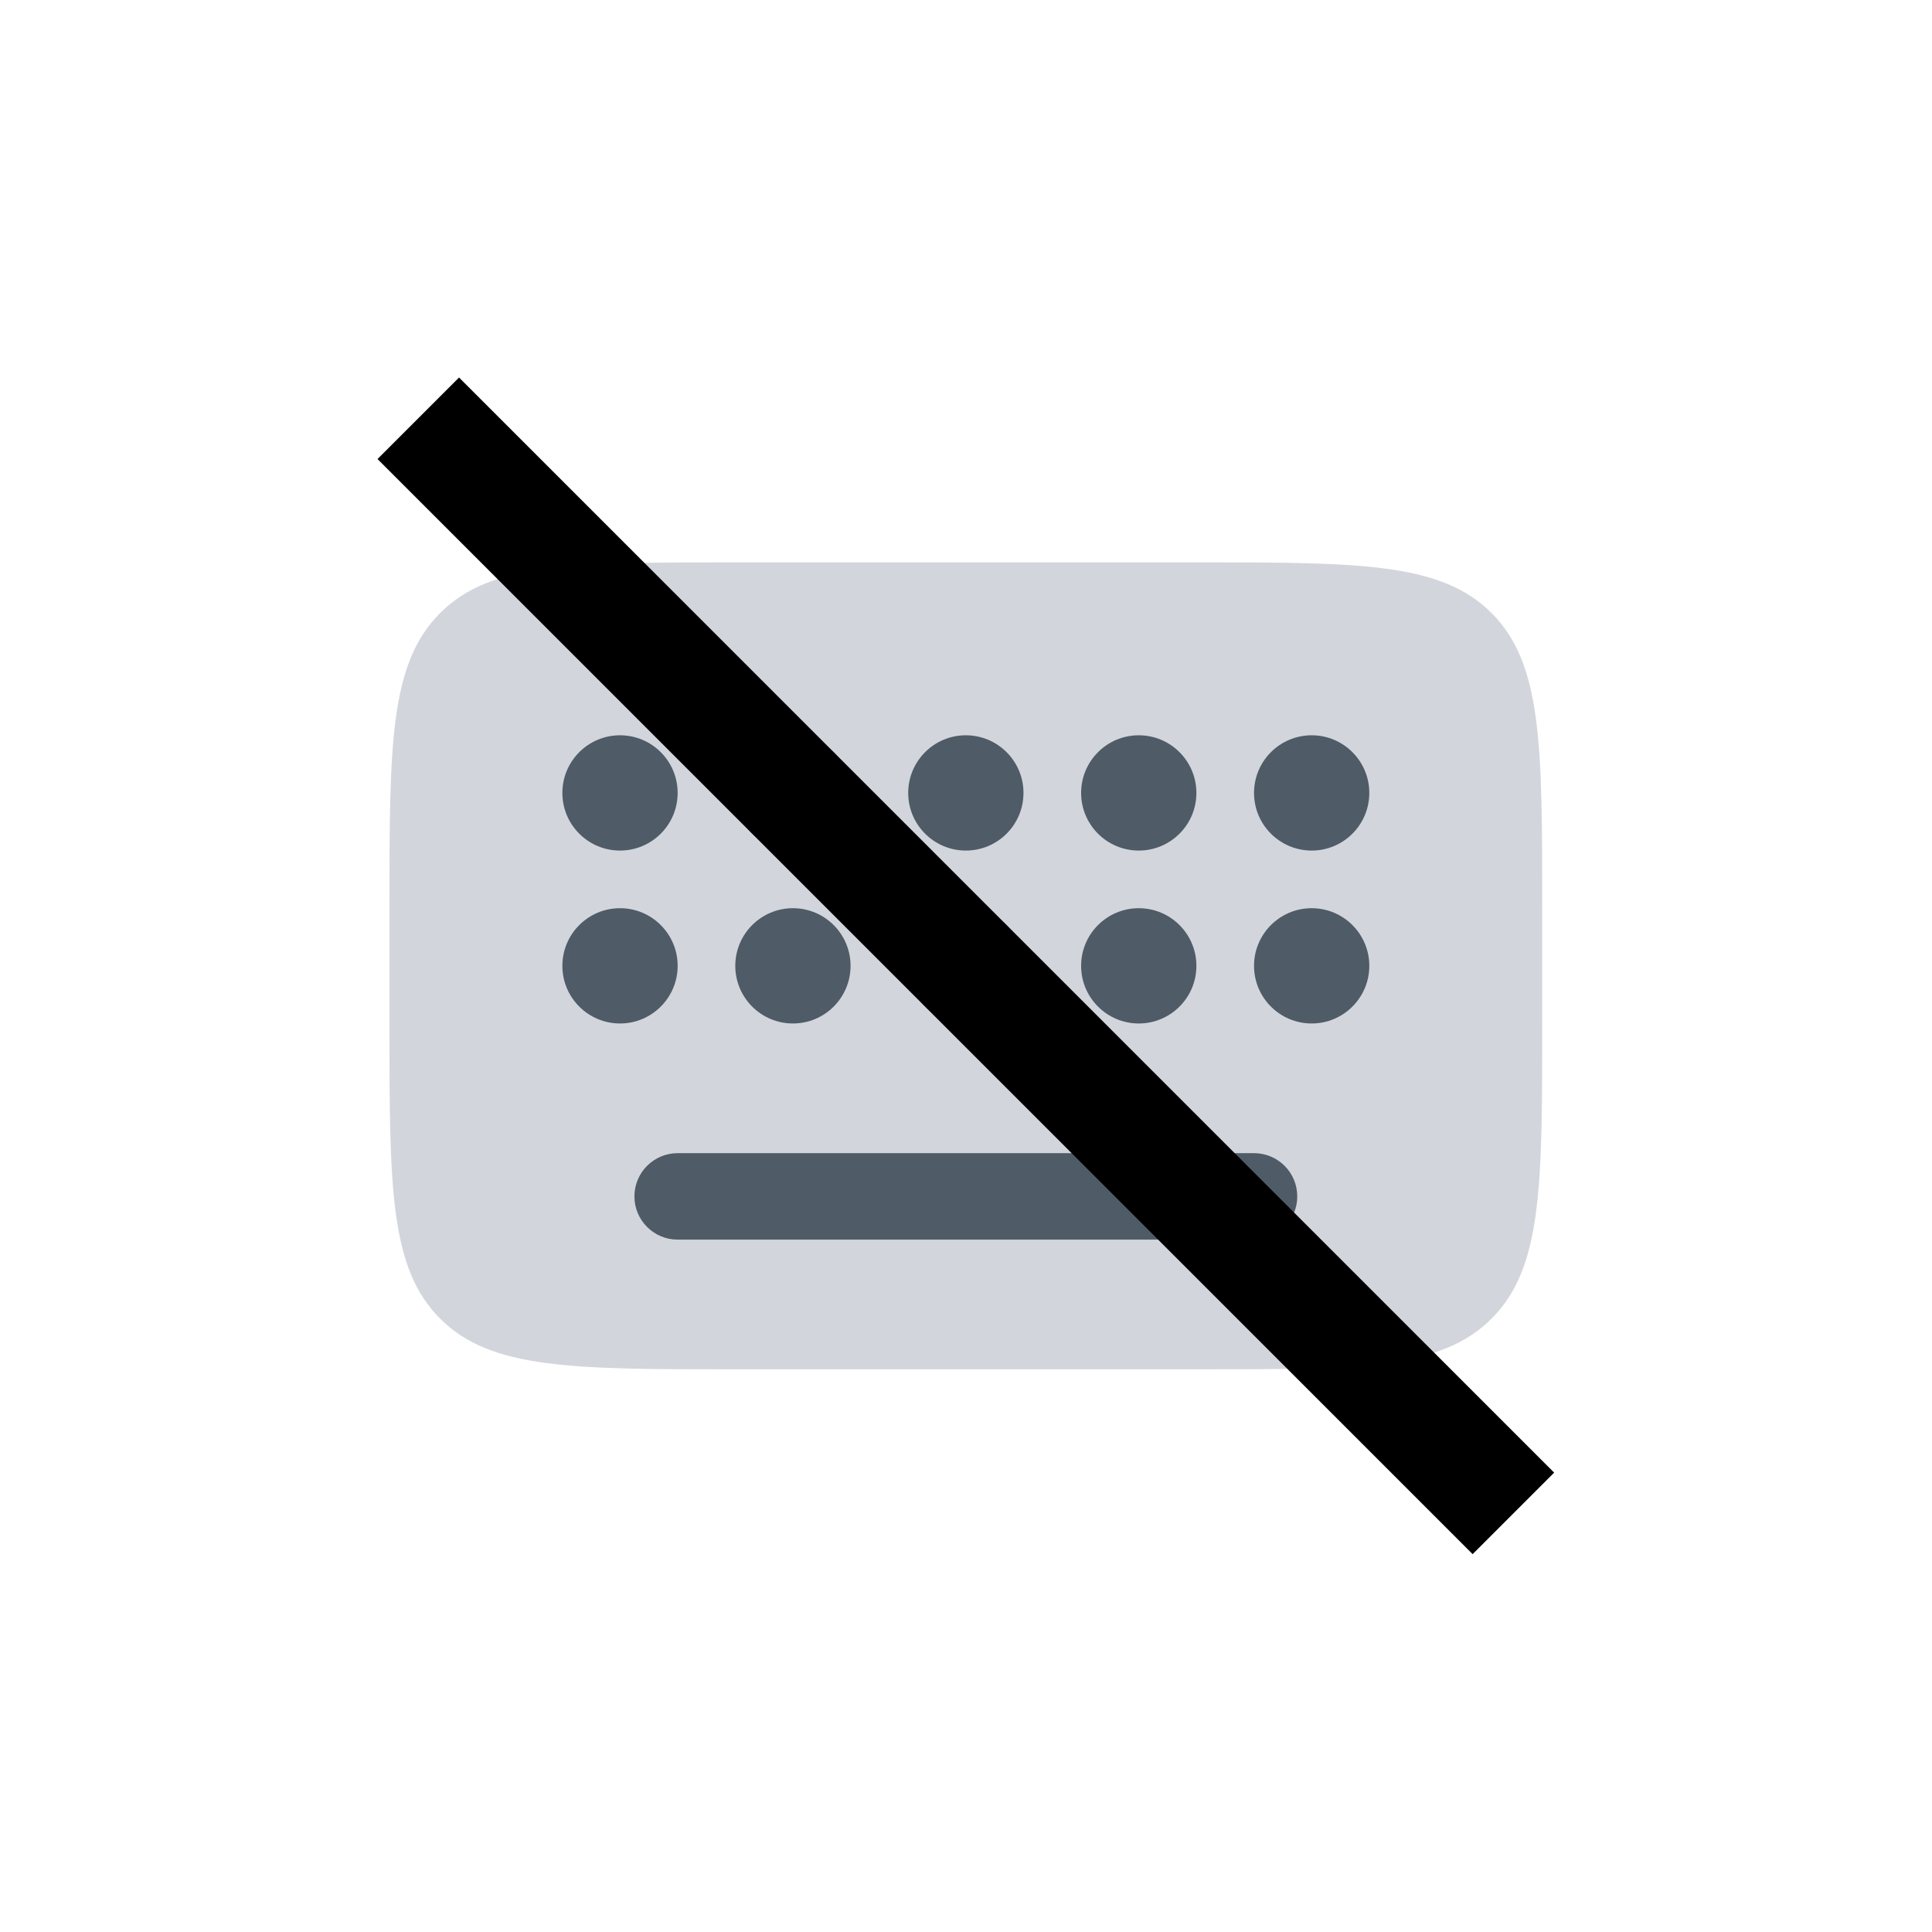 <?xml version="1.0" encoding="UTF-8" standalone="no"?>
<svg
   height="800px"
   width="800px"
   viewBox="0 0 24 24"
   fill="none"
   version="1.1"
   id="svg12"
   sodipodi:docname="keyboard.svg"
   inkscape:version="1.3 (0e150ed6c4, 2023-07-21)"
   inkscape:export-filename="keyboard.png"
   inkscape:export-xdpi="96"
   inkscape:export-ydpi="96"
   xmlns:inkscape="http://www.inkscape.org/namespaces/inkscape"
   xmlns:sodipodi="http://sodipodi.sourceforge.net/DTD/sodipodi-0.dtd"
   xmlns="http://www.w3.org/2000/svg"
   xmlns:svg="http://www.w3.org/2000/svg">
  <defs
     id="defs12" />
  <sodipodi:namedview
     id="namedview12"
     pagecolor="#ffffff"
     bordercolor="#000000"
     borderopacity="0.25"
     inkscape:showpageshadow="2"
     inkscape:pageopacity="0.0"
     inkscape:pagecheckerboard="0"
     inkscape:deskcolor="#d1d1d1"
     inkscape:zoom="1.6075631"
     inkscape:cx="190.35023"
     inkscape:cy="99.218502"
     inkscape:window-width="1265"
     inkscape:window-height="1032"
     inkscape:window-x="0"
     inkscape:window-y="0"
     inkscape:window-maximized="1"
     inkscape:current-layer="svg12" />
  <g
     id="SVGRepo_iconCarrier"
     inkscape:label="kbd"
     transform="matrix(0.716,0,0,0.716,3.406,3.406)"
     style="display:inline">
    <path
       opacity="0.5"
       d="M 16,5 H 8 C 5.172,5 3.757,5 2.879,5.879 2,6.757 2,8.172 2,11 v 2 c 0,2.828 0,4.243 0.879,5.121 C 3.757,19 5.172,19 8,19 h 8 c 2.828,0 4.243,0 5.121,-0.879 C 22,17.243 22,15.828 22,13 V 11 C 22,8.172 22,6.757 21.121,5.879 20.243,5 18.828,5 16,5 Z"
       fill="#1c274c"
       id="path1"
       style="fill:#a7adba;fill-opacity:1" />
    <path
       d="M 6,10 C 6.552,10 7,9.552 7,9 7,8.448 6.552,8 6,8 5.448,8 5,8.448 5,9 c 0,0.552 0.448,1 1,1 z"
       fill="#1c274c"
       id="path2"
       style="fill:#4f5b66;fill-opacity:1" />
    <path
       d="m 6,13 c 0.552,0 1,-0.448 1,-1 0,-0.552 -0.448,-1 -1,-1 -0.552,0 -1,0.448 -1,1 0,0.552 0.448,1 1,1 z"
       fill="#1c274c"
       id="path3"
       style="fill:#4f5b66;fill-opacity:1" />
    <path
       d="m 9,13 c 0.552,0 1,-0.448 1,-1 0,-0.552 -0.448,-1 -1,-1 -0.552,0 -1,0.448 -1,1 0,0.552 0.448,1 1,1 z"
       fill="#1c274c"
       id="path4"
       style="fill:#4f5b66;fill-opacity:1" />
    <path
       d="M 9,10 C 9.552,10 10,9.552 10,9 10,8.448 9.552,8 9,8 8.448,8 8,8.448 8,9 c 0,0.552 0.448,1 1,1 z"
       fill="#1c274c"
       id="path5"
       style="fill:#4f5b66;fill-opacity:1" />
    <path
       d="m 12,10 c 0.552,0 1,-0.448 1,-1 0,-0.552 -0.448,-1 -1,-1 -0.552,0 -1,0.448 -1,1 0,0.552 0.448,1 1,1 z"
       fill="#1c274c"
       id="path6"
       style="fill:#4f5b66;fill-opacity:1" />
    <path
       d="m 12,13 c 0.552,0 1,-0.448 1,-1 0,-0.552 -0.448,-1 -1,-1 -0.552,0 -1,0.448 -1,1 0,0.552 0.448,1 1,1 z"
       fill="#1c274c"
       id="path7"
       style="fill:#4f5b66;fill-opacity:1" />
    <path
       d="m 15,10 c 0.552,0 1,-0.448 1,-1 0,-0.552 -0.448,-1 -1,-1 -0.552,0 -1,0.448 -1,1 0,0.552 0.448,1 1,1 z"
       fill="#1c274c"
       id="path8"
       style="fill:#4f5b66;fill-opacity:1" />
    <path
       d="m 15,13 c 0.552,0 1,-0.448 1,-1 0,-0.552 -0.448,-1 -1,-1 -0.552,0 -1,0.448 -1,1 0,0.552 0.448,1 1,1 z"
       fill="#1c274c"
       id="path9"
       style="fill:#4f5b66;fill-opacity:1" />
    <path
       d="m 18,10 c 0.552,0 1,-0.448 1,-1 0,-0.552 -0.448,-1 -1,-1 -0.552,0 -1,0.448 -1,1 0,0.552 0.448,1 1,1 z"
       fill="#1c274c"
       id="path10"
       style="fill:#4f5b66;fill-opacity:1" />
    <path
       d="m 18,13 c 0.552,0 1,-0.448 1,-1 0,-0.552 -0.448,-1 -1,-1 -0.552,0 -1,0.448 -1,1 0,0.552 0.448,1 1,1 z"
       fill="#1c274c"
       id="path11"
       style="fill:#4f5b66;fill-opacity:1" />
    <path
       d="m 17.75,16 c 0,0.414 -0.336,0.75 -0.75,0.75 H 7 C 6.586,16.75 6.25,16.414 6.25,16 6.25,15.586 6.586,15.25 7,15.25 h 10 c 0.414,0 0.75,0.336 0.75,0.75 z"
       fill="#1c274c"
       id="path12"
       style="fill:#4f5b66;fill-opacity:1" />
    <path
       d="M 2.5 2.5 L 21.5 21.5"
	   stroke="black"
	   stroke-width="2"
       fill="#1c274c"
       id="path13"
       style="fill:#000000;fill-opacity:1" />
  </g>
</svg>
